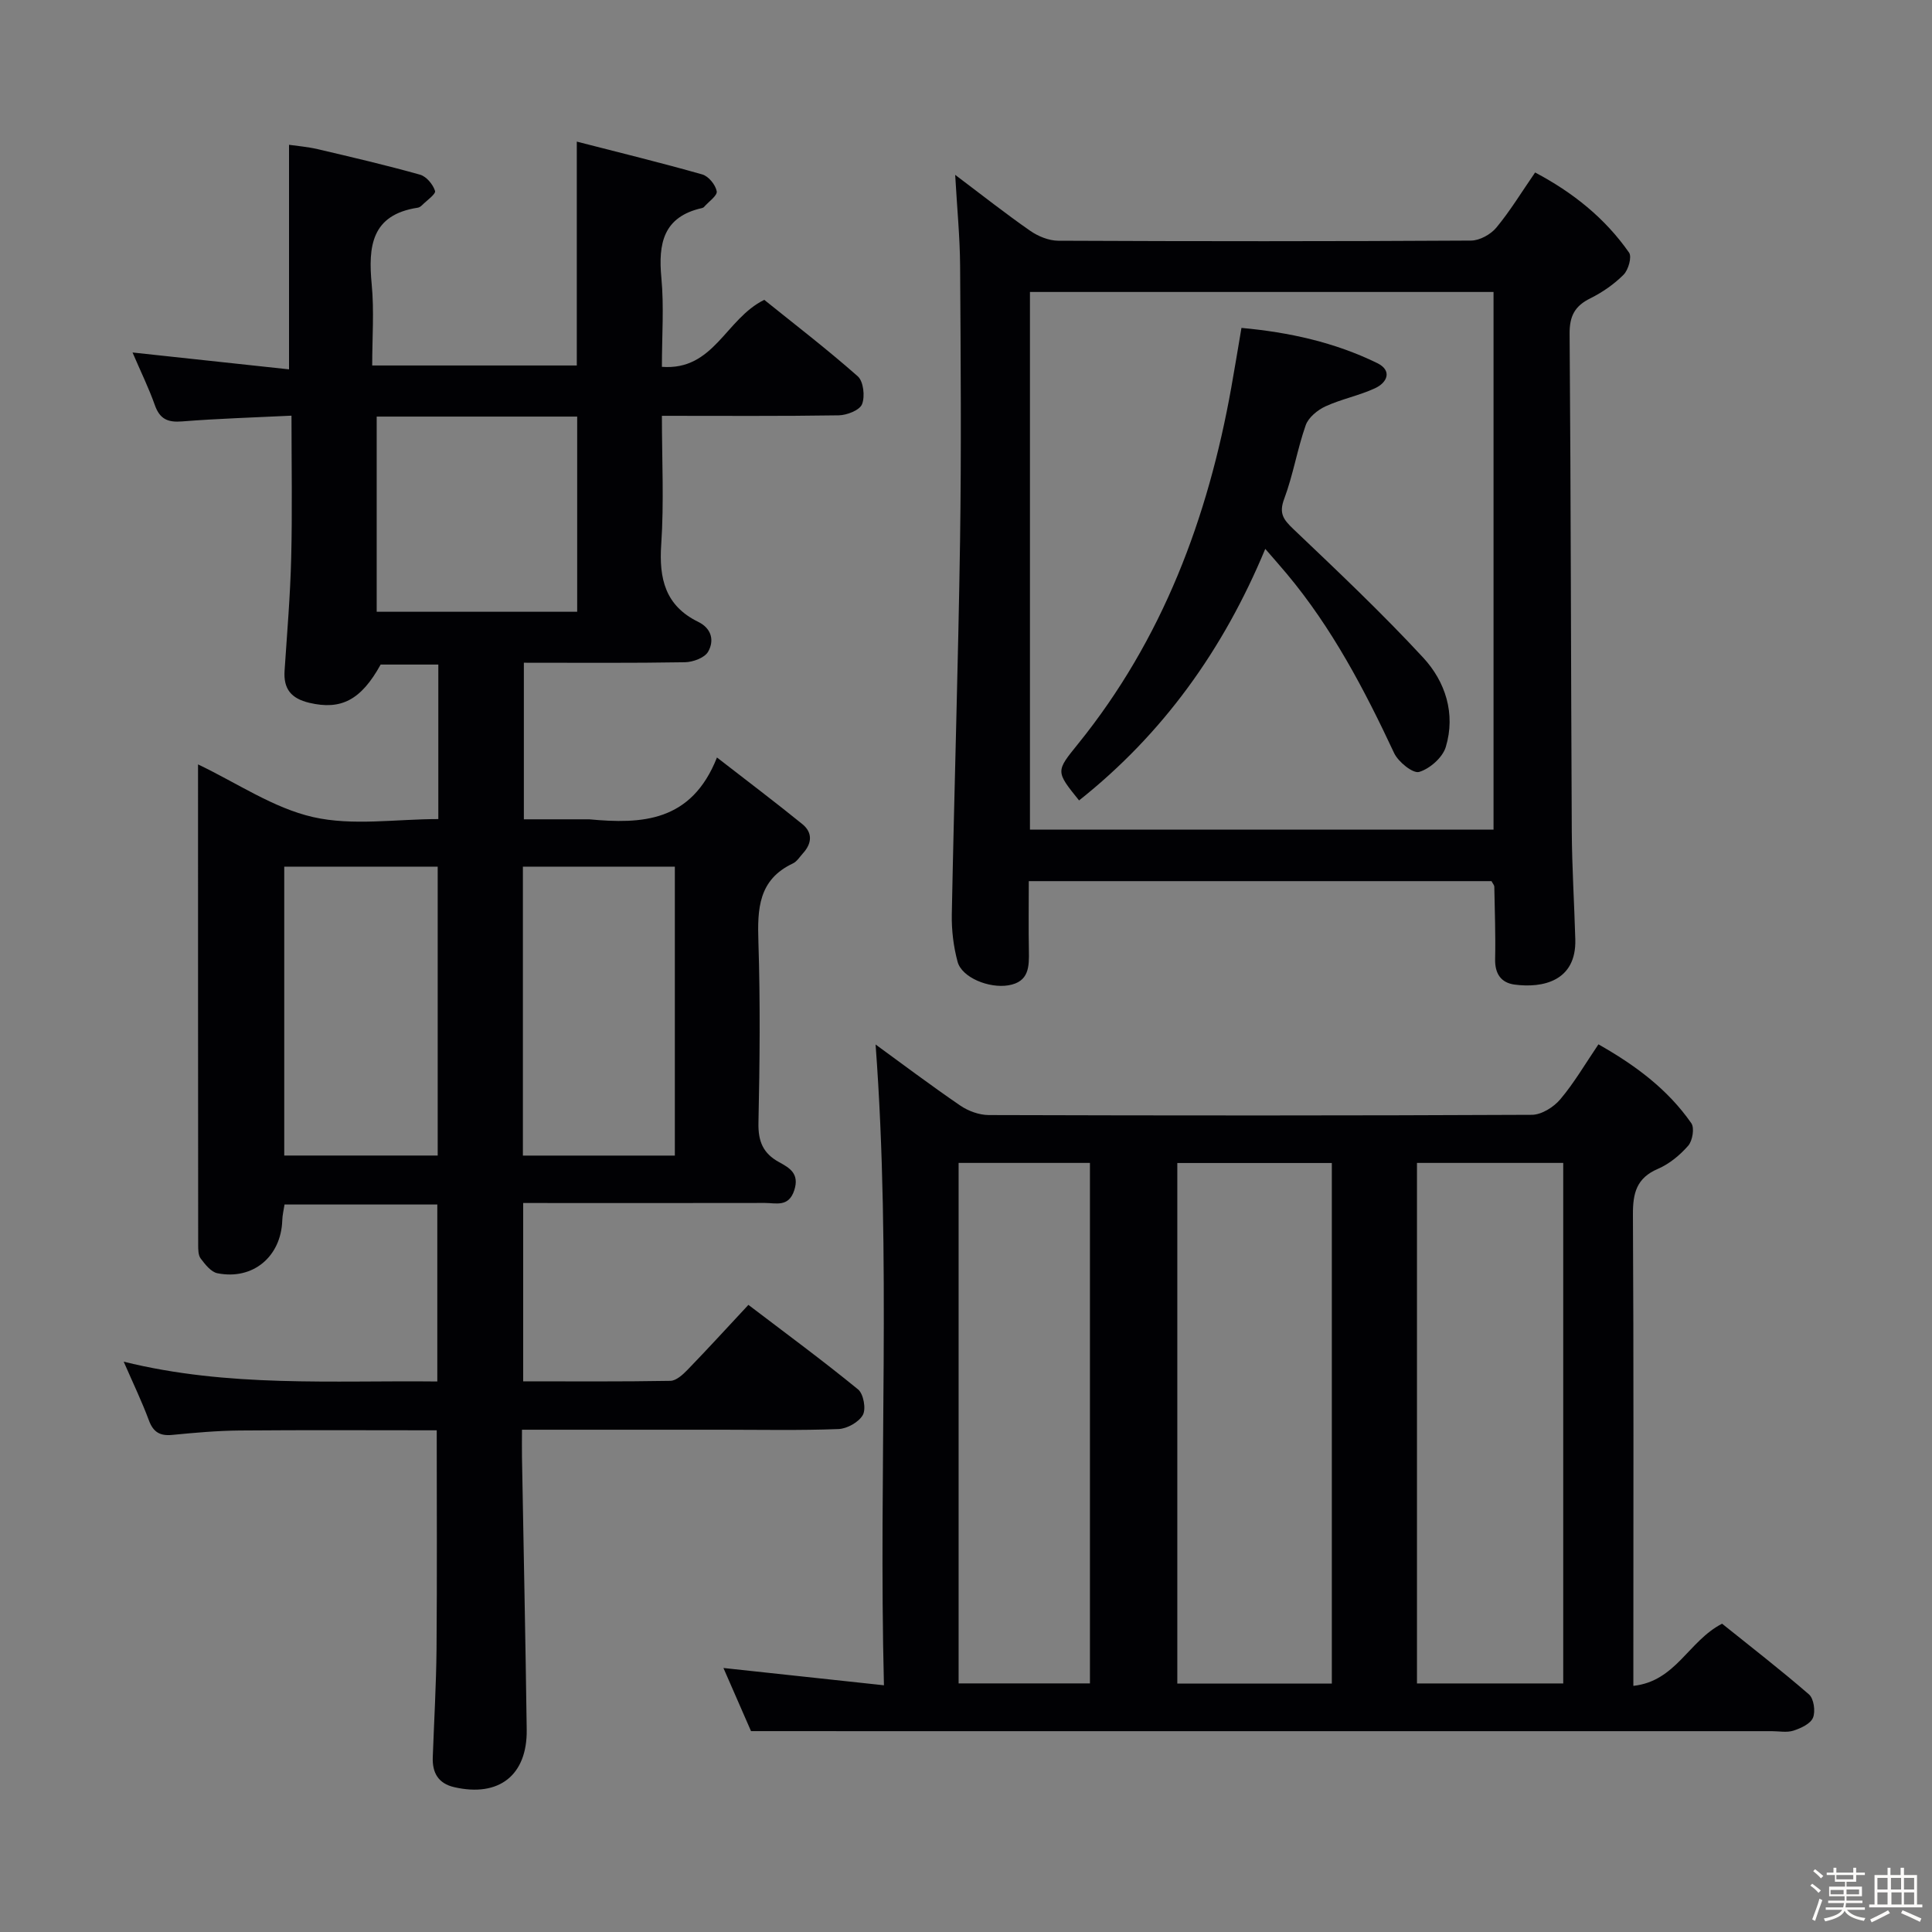 <svg enable-background="new 0 0 400 400" viewBox="0 0 400 400" xmlns="http://www.w3.org/2000/svg"><rect x="0" y="0" width="400" height="400" fill="#808080" stroke="none"/><path d="m374.8 390.4.4-.4c.7.5 1.3 1 1.8 1.4l-.5.5c-.5-.6-1.1-1.1-1.7-1.5zm1 7.3-.6-.3c.5-1.4 1.1-2.8 1.5-4.3.2.1.4.2.6.3-.5 1.3-1 2.8-1.5 4.3zm-.4-10.3.4-.4c.4.3 1 .8 1.7 1.4l-.5.5c-.4-.5-1-1-1.6-1.5zm2.5.3h1.7v-1h.6v1h3.5v-1h.6v1h1.8v.5h-1.8v1.4h-2v1h3.2v2h-3.2v.9h3.3v.5h-3.4c0 .3-.1.6-.1.9h4v.5h-3.7c.7.9 1.9 1.5 3.8 1.7-.1.2-.2.4-.3.6-2.1-.4-3.5-1.1-4-2.1-.4 1-1.8 1.7-4 2.2-.1-.2-.2-.4-.3-.6 2.1-.4 3.4-1 3.8-1.8h-3.4v-.5h3.6c.1-.3.1-.6.2-.9h-3.3v-.5h3.4c0-.3 0-.6 0-.9h-3.2v-2h3.3v-1h-2.1v-1.4h-1.7v-.5zm1.1 3.5v1h2.7c0-.3 0-.4 0-.4 0-.1 0-.2 0-.2 0-.1 0-.2 0-.3h-2.7zm1.2-3v.9h3.5v-.9zm4.7 3h-2.6v.6.4h2.6z" fill="#fcfbfa"/><path d="m393.6 386.7h.6v1.5h2.7v6.1h1.1v.6h-11v-.6h1.1v-6.1h2.7v-1.5h.6v1.5h2.1v-1.5zm-2.7 8.8.4.6c-1.2.6-2.5 1.3-3.8 1.9-.1-.2-.2-.4-.3-.6 1.2-.6 2.5-1.2 3.7-1.9zm-2.2-6.7v2.4h2.1v-2.4zm0 3v2.5h2.1v-2.5zm2.8-3v2.4h2.1v-2.4zm.1 3v2.5h2.1v-2.5h-2.2zm5.9 6.1c-1.4-.7-2.7-1.3-3.9-1.8l.3-.6c1.5.6 2.7 1.2 3.9 1.7zm-1.2-9.1h-2.1v2.4h2.1zm-2.1 3v2.5h2.1v-2.5z" fill="#fcfbfa"/><g fill="#010104"><path d="m108.32 249.07v36.92c10.26 0 20.37.08 30.47-.1 1.21-.02 2.59-1.29 3.56-2.29 4.15-4.29 8.17-8.69 12.6-13.44 7.79 5.93 15.4 11.53 22.7 17.5 1.13.92 1.69 4.02 1 5.28-.82 1.49-3.26 2.86-5.05 2.93-7.99.31-15.99.14-23.99.14-13.63 0-27.27 0-41.54 0 0 2.14-.03 3.91 0 5.68.33 18.81.73 37.61.98 56.42.13 9.45-5.76 14.02-14.98 11.91-3.34-.76-4.59-2.99-4.47-6.21.27-7.48.71-14.95.78-22.43.12-14.94.04-29.88.04-45.25-13.57 0-27.19-.08-40.8.04-4.65.04-9.3.46-13.93.91-2.53.25-3.94-.53-4.86-3-1.44-3.88-3.24-7.62-5.22-12.16 21.7 5.37 43.16 3.86 64.93 4.1 0-12.26 0-24.29 0-36.64-10.5 0-20.93 0-31.63 0-.16 1.07-.44 2.18-.47 3.3-.25 7.49-6.08 12.4-13.43 10.93-1.32-.26-2.53-1.82-3.45-3.03-.53-.69-.53-1.9-.53-2.87-.03-33-.03-66-.03-99.45 8.11 3.87 15.6 9.04 23.83 10.91 8.19 1.86 17.14.41 25.92.41 0-10.99 0-21.28 0-31.99-4.01 0-7.91 0-11.94 0-4.07 7.37-8.21 9.47-14.77 7.92-3.76-.89-5.38-2.87-5.12-6.67.52-7.79 1.18-15.58 1.37-23.39.24-9.61.06-19.23.06-29.39-7.79.38-15.23.6-22.64 1.19-2.96.24-4.62-.47-5.65-3.37-1.25-3.54-2.92-6.93-4.62-10.9 11.24 1.21 21.74 2.34 32.4 3.49 0-15.82 0-30.85 0-46.49 1.57.23 3.78.4 5.92.9 7.1 1.66 14.2 3.32 21.22 5.29 1.3.37 2.67 2.01 3.09 3.36.2.65-1.72 1.98-2.71 2.97-.23.23-.55.45-.86.5-9.64 1.46-10.29 8.04-9.54 15.92.52 5.42.1 10.94.1 16.75h42.36c0-15.08 0-30.26 0-46.35 8.79 2.26 17.44 4.37 25.99 6.8 1.29.37 2.73 2.14 2.98 3.48.17.89-1.67 2.15-2.62 3.24-.1.12-.28.2-.44.24-8.01 1.8-9.07 7.33-8.4 14.44.56 5.92.11 11.94.11 18.43 10.79.82 13.15-9.92 21.19-13.87 6.12 4.93 12.94 10.16 19.36 15.83 1.18 1.04 1.53 4.16.89 5.77-.49 1.25-3.13 2.28-4.83 2.31-11.97.19-23.94.1-36.61.1 0 9.12.45 17.92-.14 26.64-.49 7.11.86 12.69 7.64 16.01 2.84 1.39 3.36 3.92 2.07 6.19-.72 1.26-3.13 2.15-4.79 2.18-10.98.19-21.96.1-33.36.1v32.42h13.03c.17 0 .33-.01.5 0 10.87 1.01 21.15.6 26.45-12.8 6.56 5.09 12.19 9.34 17.66 13.78 2.18 1.77 2.02 3.99.15 6.05-.67.74-1.26 1.72-2.1 2.11-7.15 3.37-7.35 9.43-7.13 16.23.4 12.49.28 25 .01 37.49-.08 3.81.95 6.31 4.27 8.12 2.15 1.18 4.26 2.36 3.15 5.8-1.16 3.6-3.8 2.64-6.09 2.65-16.46.04-32.95.01-50.04.01zm-49.47-69.64v59.81h31.77c0-20.09 0-39.82 0-59.81-10.72 0-21.12 0-31.77 0zm49.41 0v59.82h31.46c0-20.06 0-39.81 0-59.82-10.53 0-20.78 0-31.46 0zm-30.27-93.18v40.41h41.51c0-13.69 0-27.04 0-40.41-14.19 0-27.96 0-41.51 0z"/><path d="m155.49 358.41c-1.52-3.49-3.58-8.19-5.71-13.07 11 1.18 21.62 2.33 33.23 3.58-1.13-44.76 1.55-88.77-1.73-132.67 5.47 3.98 11.41 8.46 17.54 12.65 1.65 1.13 3.91 1.95 5.89 1.96 37.48.11 74.97.13 112.45-.05 2-.01 4.52-1.59 5.88-3.21 2.87-3.4 5.14-7.3 7.9-11.38 7.6 4.3 14.33 9.28 19.23 16.33.69.99.25 3.62-.64 4.65-1.71 1.96-3.91 3.78-6.28 4.8-4.43 1.9-5.19 5.02-5.17 9.44.17 30.49.09 60.98.09 91.46v6.14c8.82-.96 11.41-9.3 18.37-12.87 5.72 4.6 12 9.45 17.99 14.64 1 .87 1.38 3.5.83 4.83-.52 1.26-2.51 2.17-4.04 2.67-1.36.44-2.97.11-4.47.11-60.64 0-121.29 0-181.93 0-9.44-.01-18.88-.01-29.43-.01zm120.25-9.84c0-36.22 0-71.84 0-107.78-10.73 0-21.27 0-31.99 0v107.78zm47.91-.03c0-36 0-71.72 0-107.77-10.16 0-20.21 0-30.28 0v107.77zm-125.18-.01h27.19c0-36.04 0-71.86 0-107.76-9.25 0-18.15 0-27.19 0z"/><path d="m197.76 36.2c5.76 4.34 10.54 8.12 15.54 11.59 1.64 1.14 3.85 2.04 5.8 2.05 28.49.13 56.98.14 85.47-.03 1.78-.01 4.06-1.27 5.23-2.68 2.85-3.44 5.19-7.3 8.03-11.42 7.82 4.14 14.46 9.44 19.45 16.59.62.89-.14 3.57-1.13 4.57-1.96 1.97-4.38 3.65-6.88 4.89-3.22 1.59-4.33 3.66-4.3 7.35.27 34.32.27 68.63.45 102.95.04 7.48.52 14.95.73 22.43.24 8.69-6.81 10.12-12.56 9.36-2.85-.38-4.11-2.28-4.04-5.31.11-4.99-.08-9.98-.17-14.98-.01-.29-.29-.58-.58-1.13-31.61 0-63.36 0-95.8 0 0 4.87-.07 9.64.02 14.39.06 3.33.05 6.46-4.24 7.18-4.02.67-9.63-1.6-10.52-4.87-.85-3.15-1.26-6.53-1.2-9.8.5-25.78 1.32-51.55 1.71-77.33.28-18.99.13-37.98.01-56.98-.04-5.88-.62-11.77-1.02-18.82zm111.46 135.56c0-37.32 0-74.35 0-111.31-32.24 0-64.1 0-95.98 0v111.31z"/><path d="m223.41 165.72c-4.89-6.06-4.82-6-.19-11.73 17.47-21.62 26.88-46.73 31.71-73.79.7-3.91 1.34-7.83 2.1-12.31 9.87.9 19.31 2.98 28.12 7.29 3.12 1.53 2.11 4.02-.48 5.21-3.29 1.52-6.95 2.23-10.24 3.74-1.65.76-3.53 2.3-4.1 3.91-1.75 4.99-2.6 10.3-4.45 15.24-1.13 3.01-.17 4.28 1.88 6.24 9.14 8.7 18.33 17.38 26.89 26.63 4.62 4.99 6.75 11.63 4.69 18.49-.65 2.18-3.3 4.52-5.52 5.18-1.27.38-4.32-2.07-5.18-3.9-6.15-13.14-12.84-25.9-22.21-37.1-1.27-1.52-2.59-3.01-4.47-5.18-8.68 20.89-21.21 38.32-38.55 52.08z"/></g></svg>